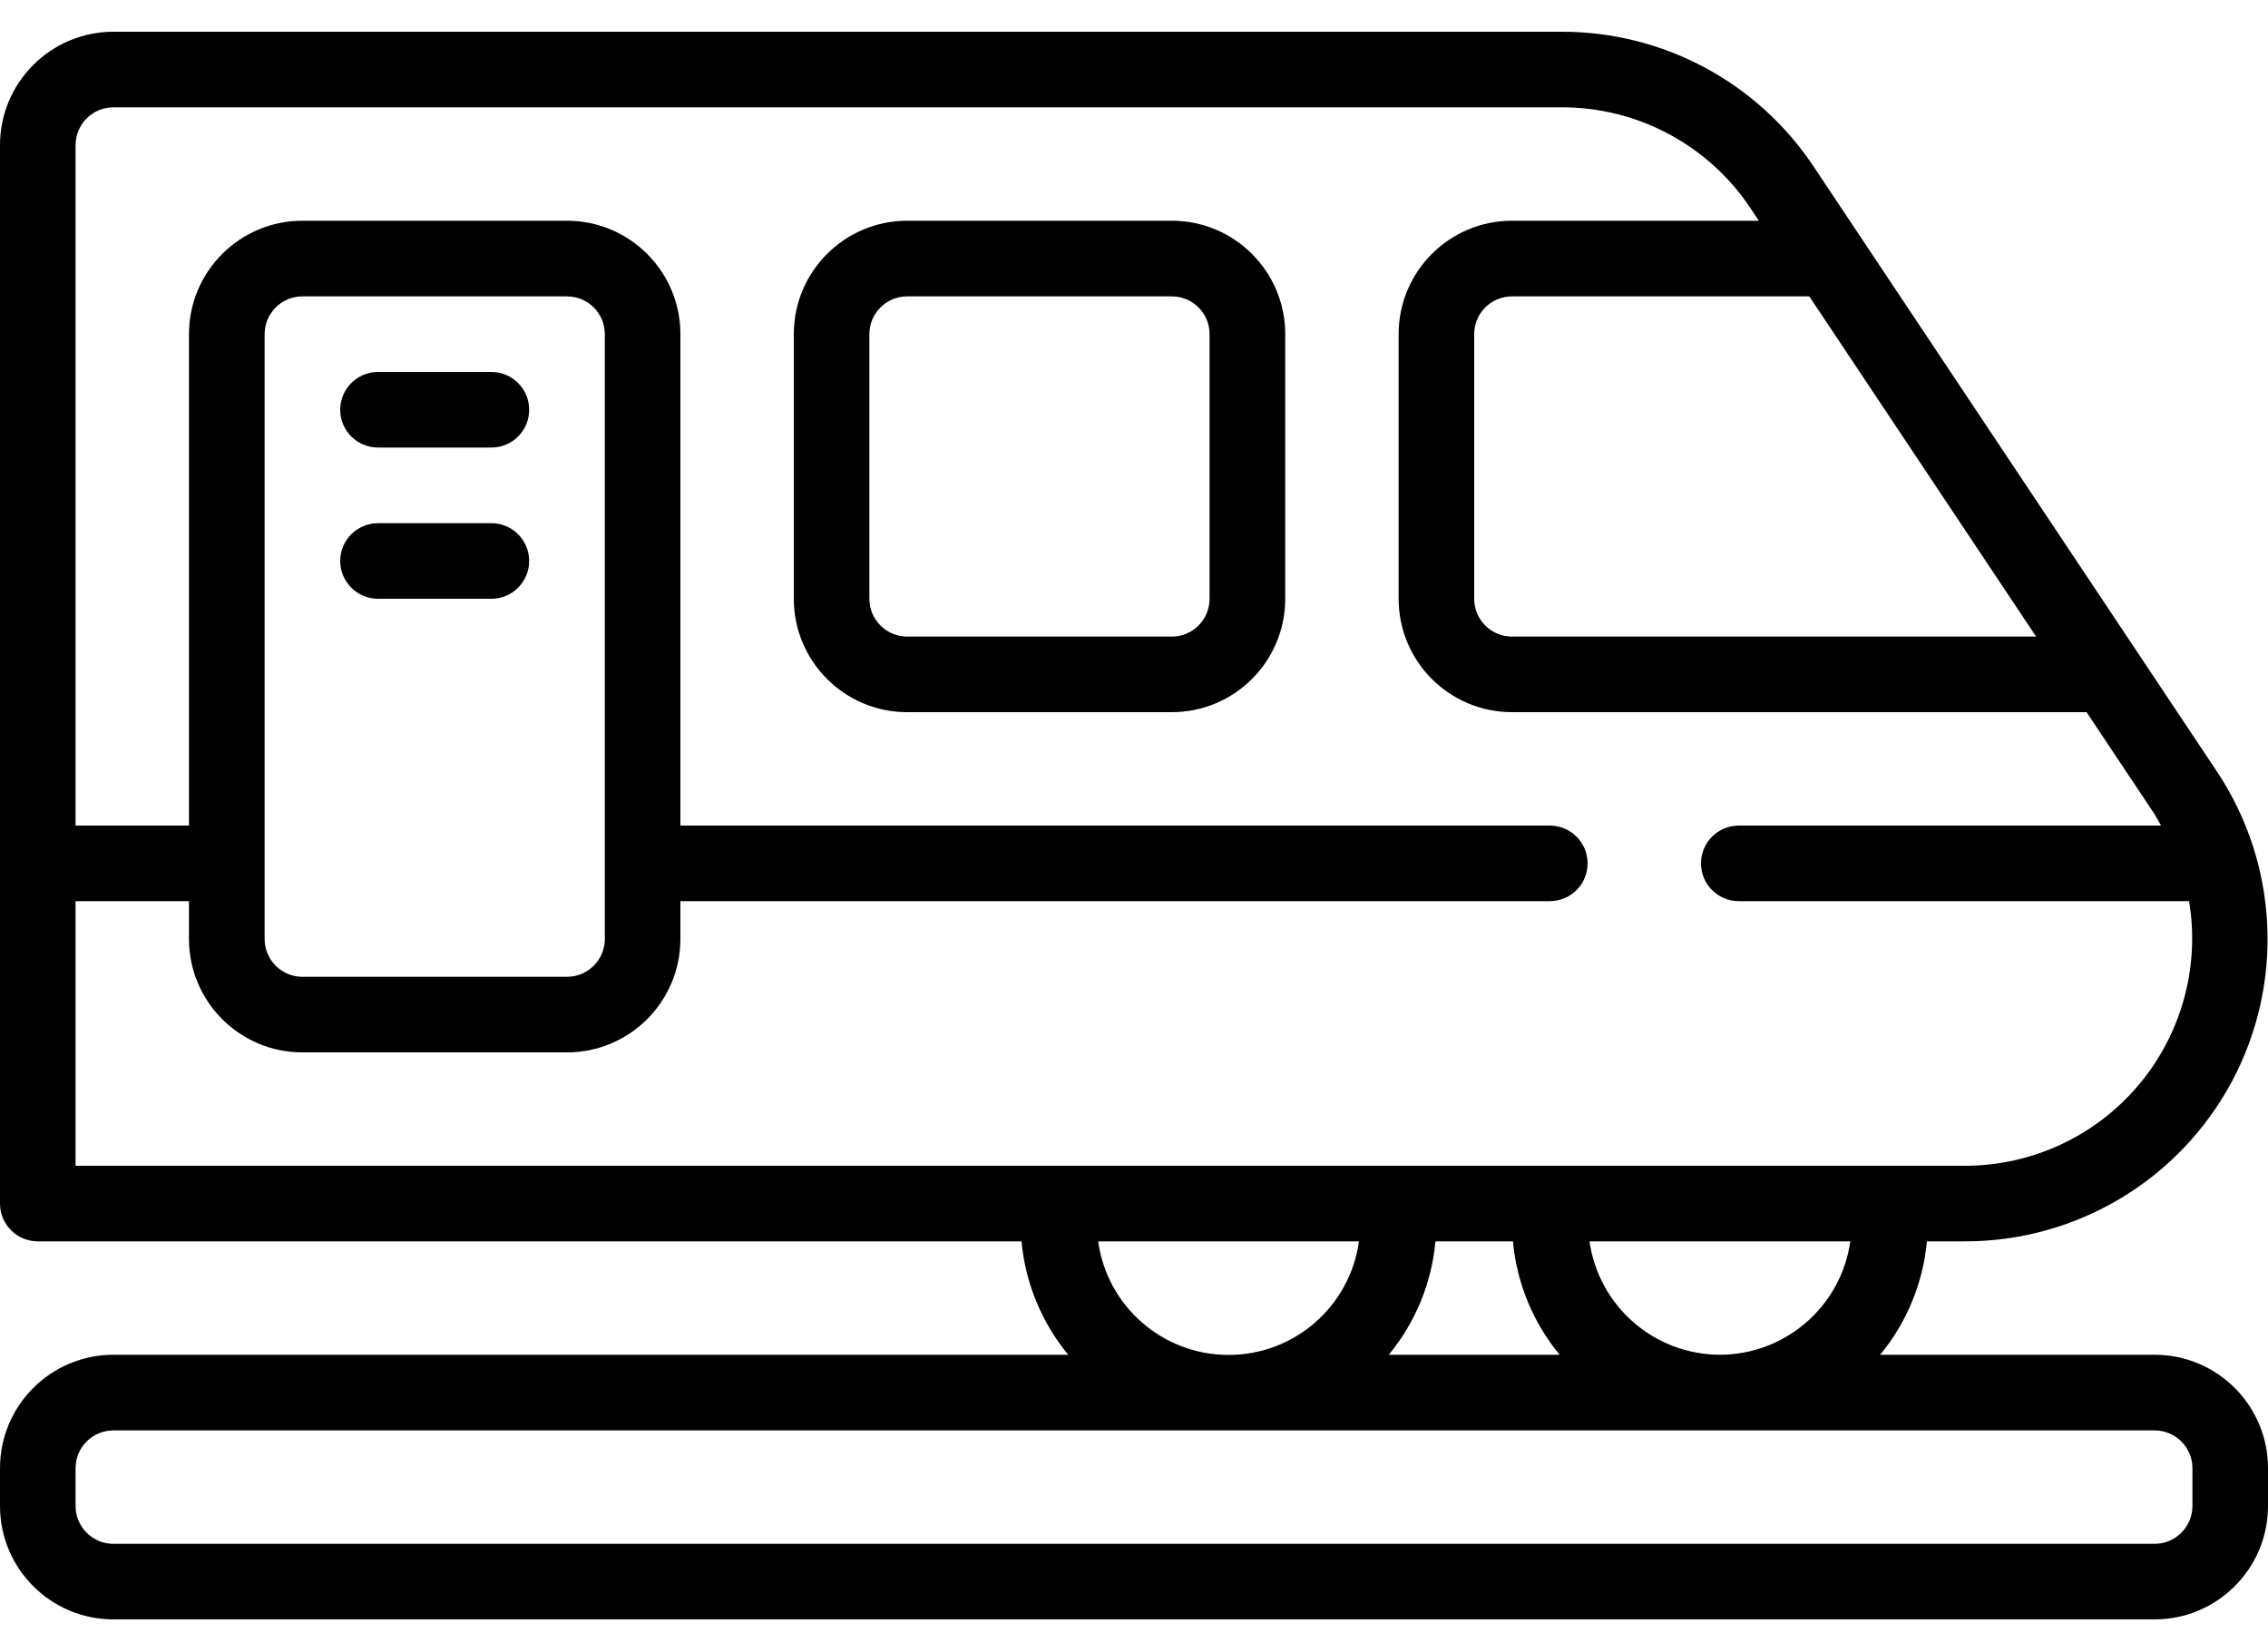 <svg width="25" height="18" viewBox="0 0 25 18" fill="none" xmlns="http://www.w3.org/2000/svg">
<g id="Page 1">
<g id="020   Train">
<path id="Shape" d="M1.25 17.85H23.75C24.44 17.85 25 17.29 25 16.6V16.183C25 15.493 24.44 14.933 23.75 14.933H20.725C21.018 14.578 21.198 14.142 21.24 13.683H21.662C22.891 13.683 24.02 13.007 24.601 11.923C25.181 10.839 25.117 9.524 24.435 8.501L19.991 1.835C19.373 0.906 18.332 0.349 17.217 0.35H1.25C0.56 0.35 0 0.91 0 1.6V13.267C0 13.497 0.187 13.683 0.417 13.683H11.26C11.302 14.142 11.482 14.578 11.775 14.933H1.25C0.56 14.933 0 15.493 0 16.183V16.6C0 17.29 0.56 17.85 1.25 17.85ZM18.958 14.933C18.235 14.931 17.623 14.399 17.521 13.683H20.396C20.294 14.399 19.682 14.932 18.958 14.933ZM16.677 13.683C16.719 14.142 16.898 14.578 17.192 14.933H15.308C15.602 14.578 15.781 14.142 15.823 13.683H16.677ZM22.444 7.017H16.667C16.436 7.017 16.25 6.83 16.25 6.6V3.683C16.25 3.453 16.436 3.267 16.667 3.267H19.944L22.444 7.017ZM0.833 9.933H2.083V10.35C2.083 11.04 2.643 11.6 3.333 11.6H6.25C6.94 11.6 7.5 11.04 7.5 10.35V9.933H17.083C17.314 9.933 17.5 9.747 17.5 9.517C17.5 9.287 17.314 9.1 17.083 9.1H7.5V3.683C7.5 2.993 6.94 2.433 6.25 2.433H3.333C2.643 2.433 2.083 2.993 2.083 3.683V9.1H0.833V1.6C0.833 1.37 1.02 1.183 1.25 1.183H17.217C18.053 1.182 18.834 1.6 19.297 2.297L19.388 2.433H16.667C15.976 2.433 15.417 2.993 15.417 3.683V6.6C15.417 7.29 15.976 7.85 16.667 7.85H23L23.742 8.963C23.772 9.007 23.794 9.055 23.821 9.1H19.167C18.936 9.1 18.75 9.287 18.75 9.517C18.75 9.747 18.936 9.933 19.167 9.933H24.13C24.251 10.659 24.046 11.401 23.571 11.963C23.096 12.525 22.397 12.849 21.662 12.85H0.833V9.933ZM6.667 10.35C6.667 10.58 6.48 10.767 6.25 10.767H3.333C3.103 10.767 2.917 10.58 2.917 10.35V3.683C2.917 3.453 3.103 3.267 3.333 3.267H6.25C6.48 3.267 6.667 3.453 6.667 3.683V10.35ZM12.105 13.683H14.98C14.88 14.401 14.267 14.935 13.542 14.935C12.818 14.935 12.204 14.401 12.105 13.683ZM0.833 16.183C0.833 15.953 1.02 15.767 1.25 15.767H23.75C23.98 15.767 24.167 15.953 24.167 16.183V16.6C24.167 16.83 23.98 17.017 23.75 17.017H1.25C1.02 17.017 0.833 16.83 0.833 16.6V16.183Z" fill="black"/>
<path id="Shape_2" d="M12.917 2.433H10C9.31 2.433 8.75 2.993 8.75 3.683V6.6C8.75 7.29 9.31 7.85 10 7.85H12.917C13.607 7.85 14.167 7.29 14.167 6.6V3.683C14.167 2.993 13.607 2.433 12.917 2.433ZM13.333 6.6C13.333 6.83 13.147 7.017 12.917 7.017H10C9.77 7.017 9.583 6.83 9.583 6.6V3.683C9.583 3.453 9.77 3.267 10 3.267H12.917C13.147 3.267 13.333 3.453 13.333 3.683V6.6Z" fill="black"/>
<path id="Shape_3" d="M5.417 4.1H4.167C3.937 4.1 3.75 4.287 3.75 4.517C3.75 4.747 3.937 4.933 4.167 4.933H5.417C5.647 4.933 5.833 4.747 5.833 4.517C5.833 4.287 5.647 4.1 5.417 4.1Z" fill="black"/>
<path id="Shape_4" d="M5.417 5.767H4.167C3.937 5.767 3.75 5.953 3.75 6.183C3.75 6.413 3.937 6.6 4.167 6.6H5.417C5.647 6.6 5.833 6.413 5.833 6.183C5.833 5.953 5.647 5.767 5.417 5.767Z" fill="black"/>
</g>
</g>
</svg>
